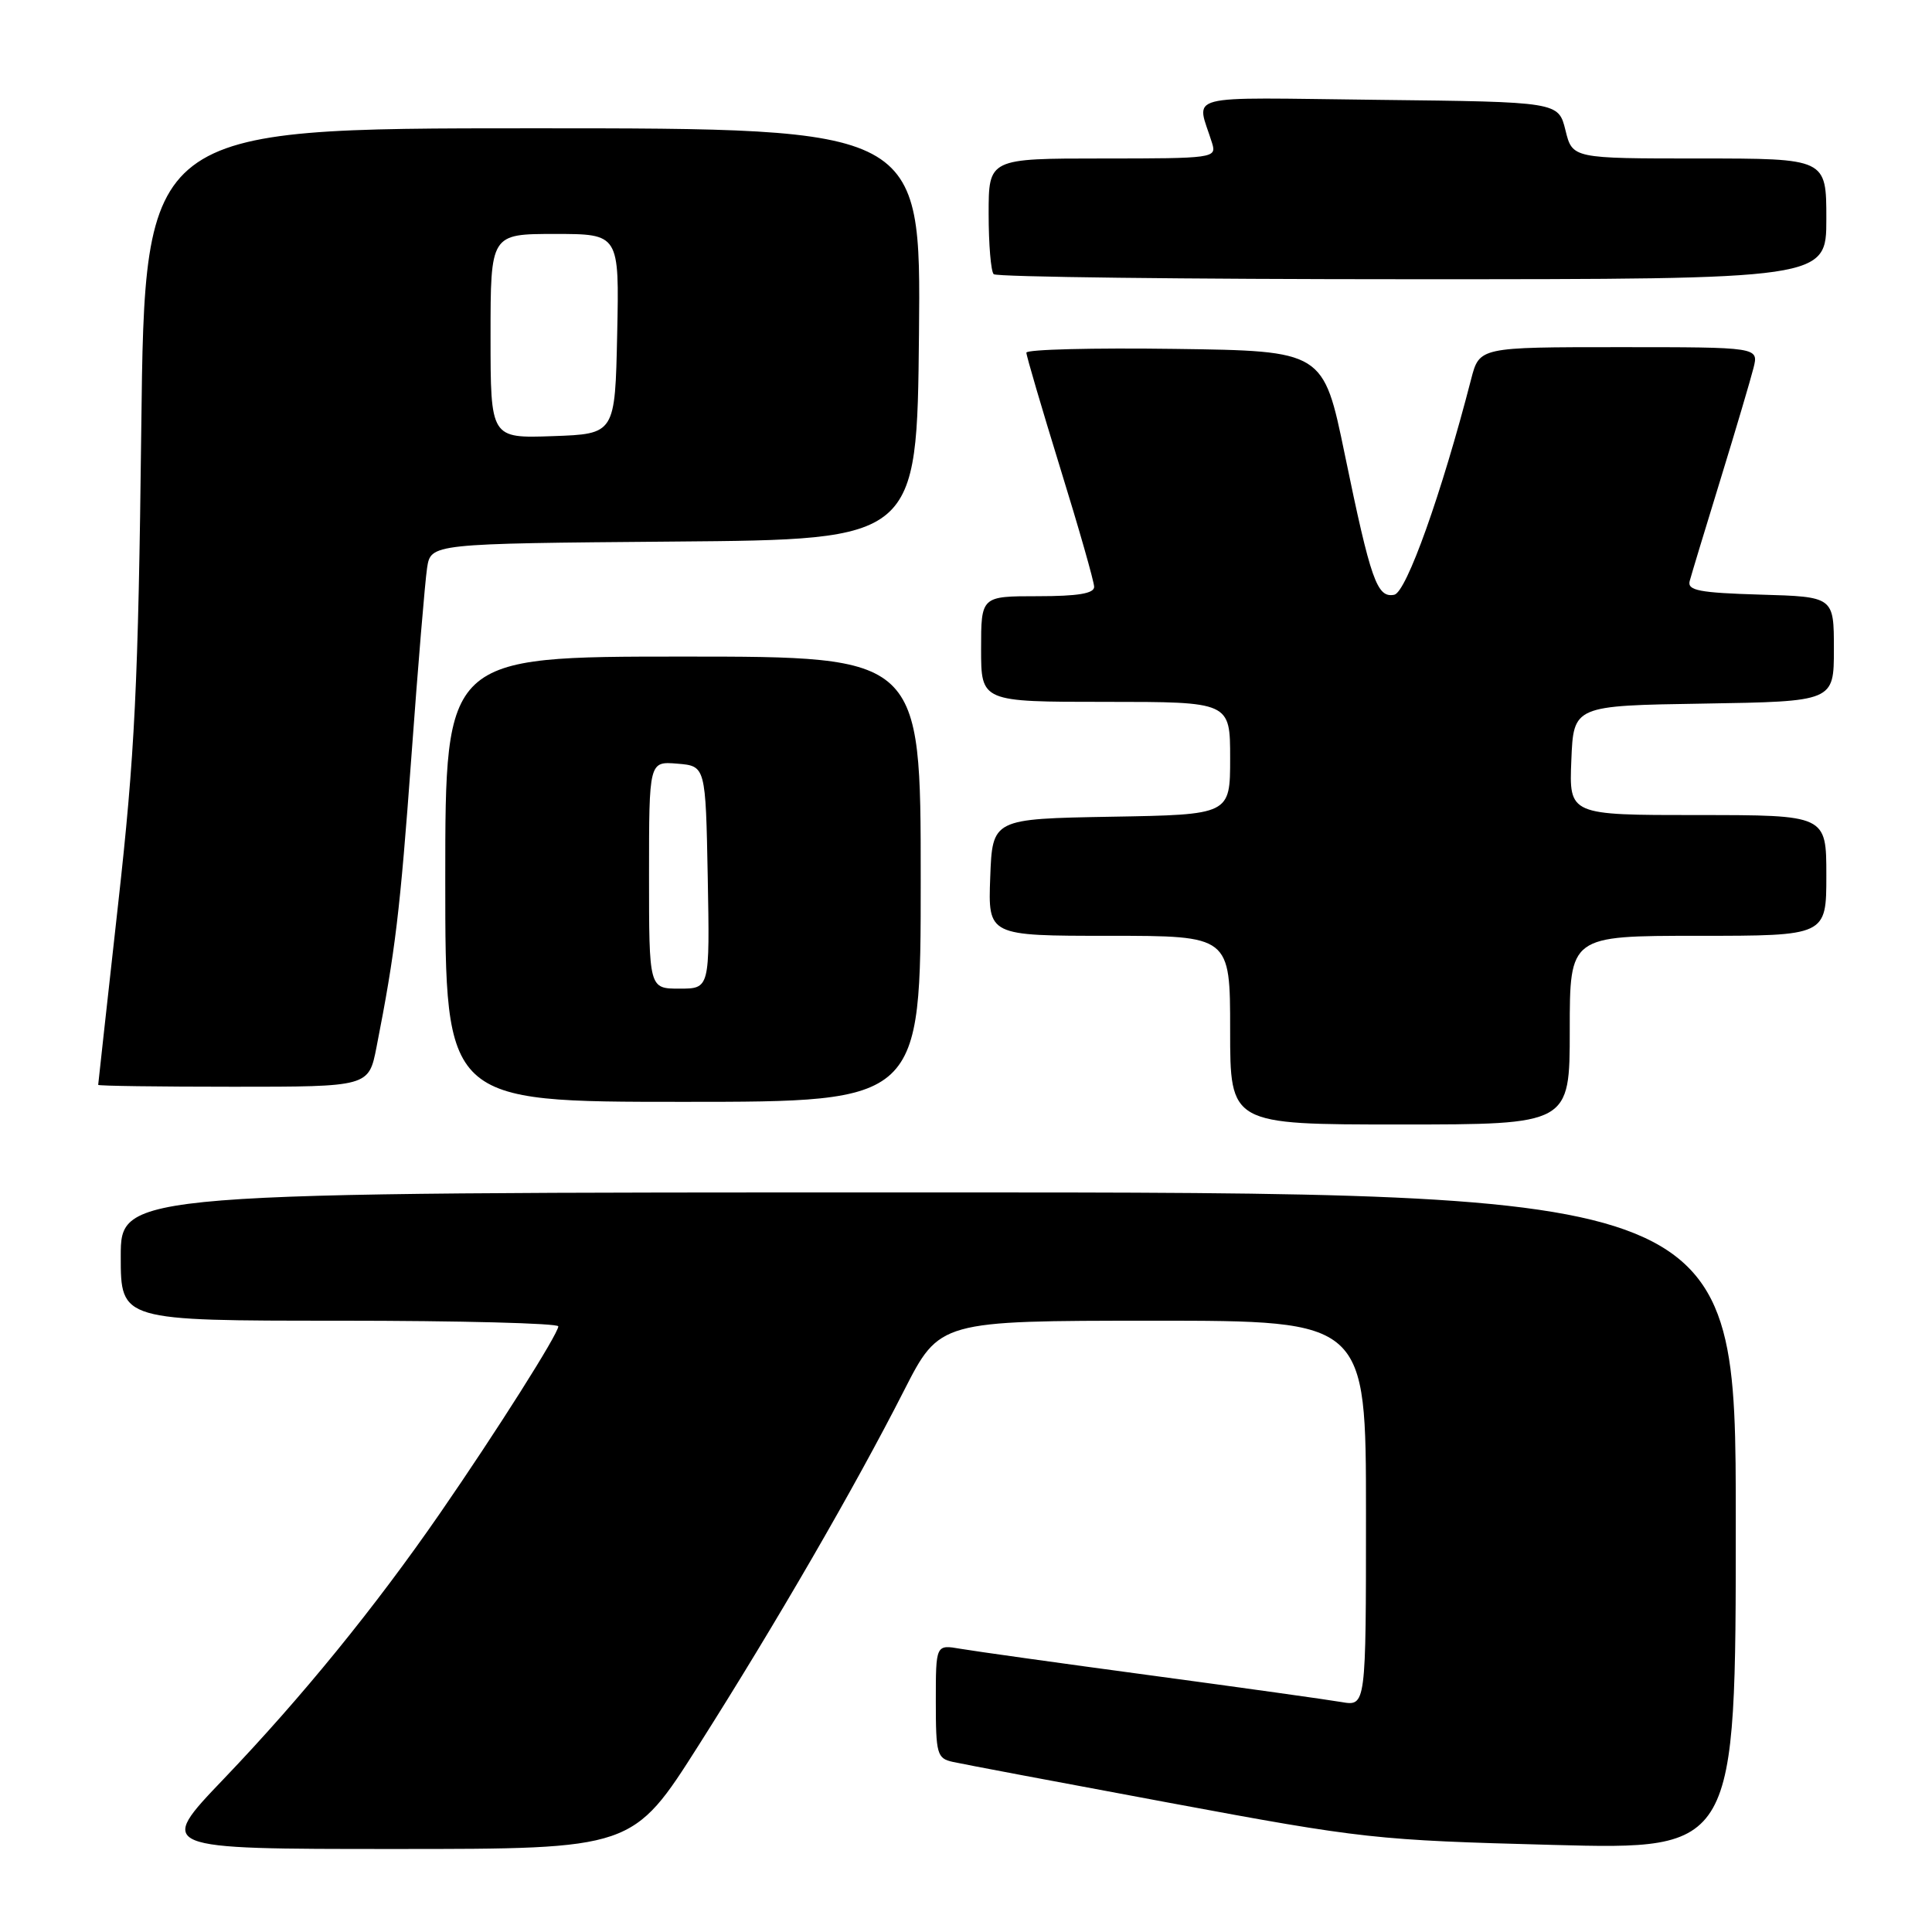 <?xml version="1.0" encoding="UTF-8" standalone="no"?>
<!DOCTYPE svg PUBLIC "-//W3C//DTD SVG 1.1//EN" "http://www.w3.org/Graphics/SVG/1.1/DTD/svg11.dtd" >
<svg xmlns="http://www.w3.org/2000/svg" xmlns:xlink="http://www.w3.org/1999/xlink" version="1.1" viewBox="0 0 256 256">
 <g >
 <path fill="currentColor"
d=" M 92.58 231.25 C 102.86 215.05 113.23 197.14 119.79 184.25 C 124.50 175.01 124.50 175.01 152.75 175.00 C 181.00 175.00 181.00 175.00 181.00 200.55 C 181.00 226.09 181.00 226.09 177.75 225.53 C 175.96 225.22 164.60 223.63 152.50 222.00 C 140.40 220.37 129.04 218.78 127.25 218.47 C 124.00 217.91 124.00 217.91 124.00 225.44 C 124.00 232.43 124.16 233.00 126.25 233.46 C 127.49 233.74 140.43 236.18 155.00 238.89 C 180.62 243.66 182.30 243.84 205.75 244.46 C 230.00 245.10 230.00 245.10 230.00 201.55 C 230.00 158.00 230.00 158.00 123.00 158.00 C 16.00 158.00 16.00 158.00 16.00 166.50 C 16.00 175.00 16.00 175.00 45.00 175.00 C 60.95 175.00 73.99 175.34 73.98 175.75 C 73.95 176.78 65.78 189.69 58.30 200.52 C 49.66 213.02 40.05 224.83 29.64 235.72 C 20.76 245.00 20.76 245.00 52.31 245.00 C 83.85 245.00 83.85 245.00 92.58 231.25 Z  M 208.00 136.50 C 208.00 124.00 208.00 124.00 225.00 124.00 C 242.00 124.00 242.00 124.00 242.00 116.00 C 242.00 108.00 242.00 108.00 224.96 108.00 C 207.91 108.00 207.91 108.00 208.21 100.75 C 208.50 93.50 208.50 93.50 225.75 93.23 C 243.00 92.95 243.00 92.95 243.00 86.01 C 243.00 79.07 243.00 79.07 233.25 78.79 C 225.16 78.55 223.57 78.24 223.89 77.00 C 224.11 76.17 225.95 70.10 227.98 63.50 C 230.01 56.90 231.97 50.26 232.35 48.75 C 233.04 46.00 233.04 46.00 214.53 46.00 C 196.03 46.00 196.03 46.00 194.93 50.25 C 191.01 65.44 186.35 78.50 184.74 78.81 C 182.46 79.25 181.64 76.93 178.19 60.21 C 175.36 46.50 175.36 46.50 155.68 46.23 C 144.86 46.08 136.00 46.30 136.00 46.73 C 136.00 47.15 138.02 54.02 140.48 62.00 C 142.95 69.97 144.97 77.06 144.98 77.75 C 145.00 78.64 142.84 79.00 137.50 79.00 C 130.00 79.00 130.00 79.00 130.00 86.00 C 130.00 93.00 130.00 93.00 146.50 93.00 C 163.00 93.00 163.00 93.00 163.00 100.47 C 163.00 107.95 163.00 107.95 147.25 108.22 C 131.50 108.50 131.50 108.50 131.21 116.25 C 130.92 124.00 130.92 124.00 146.96 124.00 C 163.00 124.00 163.00 124.00 163.00 136.50 C 163.00 149.00 163.00 149.00 185.50 149.00 C 208.00 149.00 208.00 149.00 208.00 136.50 Z  M 122.00 116.50 C 122.00 87.00 122.00 87.00 90.50 87.00 C 59.00 87.00 59.00 87.00 59.00 116.50 C 59.00 146.00 59.00 146.00 90.50 146.00 C 122.00 146.00 122.00 146.00 122.00 116.50 Z  M 49.89 138.75 C 52.38 126.07 53.01 120.81 54.51 100.27 C 55.38 88.30 56.32 77.04 56.59 75.26 C 57.09 72.03 57.09 72.03 89.29 71.76 C 121.50 71.50 121.50 71.50 121.77 44.25 C 122.03 17.00 122.03 17.00 70.61 17.00 C 19.19 17.00 19.19 17.00 18.72 56.75 C 18.32 90.82 17.88 99.86 15.63 120.00 C 14.20 132.93 13.01 143.61 13.01 143.75 C 13.00 143.89 21.07 144.00 30.93 144.00 C 48.86 144.00 48.86 144.00 49.89 138.75 Z  M 242.00 29.00 C 242.00 21.00 242.00 21.00 225.18 21.00 C 208.35 21.00 208.35 21.00 207.43 17.25 C 206.50 13.50 206.50 13.50 182.63 13.23 C 156.07 12.93 158.55 12.28 160.62 19.00 C 161.21 20.94 160.77 21.00 146.12 21.00 C 131.00 21.00 131.00 21.00 131.00 28.33 C 131.00 32.37 131.30 35.97 131.67 36.33 C 132.03 36.70 157.01 37.00 187.17 37.00 C 242.00 37.00 242.00 37.00 242.00 29.00 Z  M 86.00 115.94 C 86.00 100.88 86.00 100.88 89.75 101.19 C 93.50 101.50 93.50 101.50 93.78 116.25 C 94.05 131.00 94.05 131.00 90.03 131.00 C 86.00 131.00 86.00 131.00 86.00 115.94 Z  M 65.00 44.54 C 65.00 31.00 65.00 31.00 73.53 31.00 C 82.06 31.00 82.06 31.00 81.78 44.25 C 81.50 57.50 81.50 57.50 73.25 57.79 C 65.00 58.08 65.00 58.08 65.00 44.54 Z "/>
</g>
</svg>